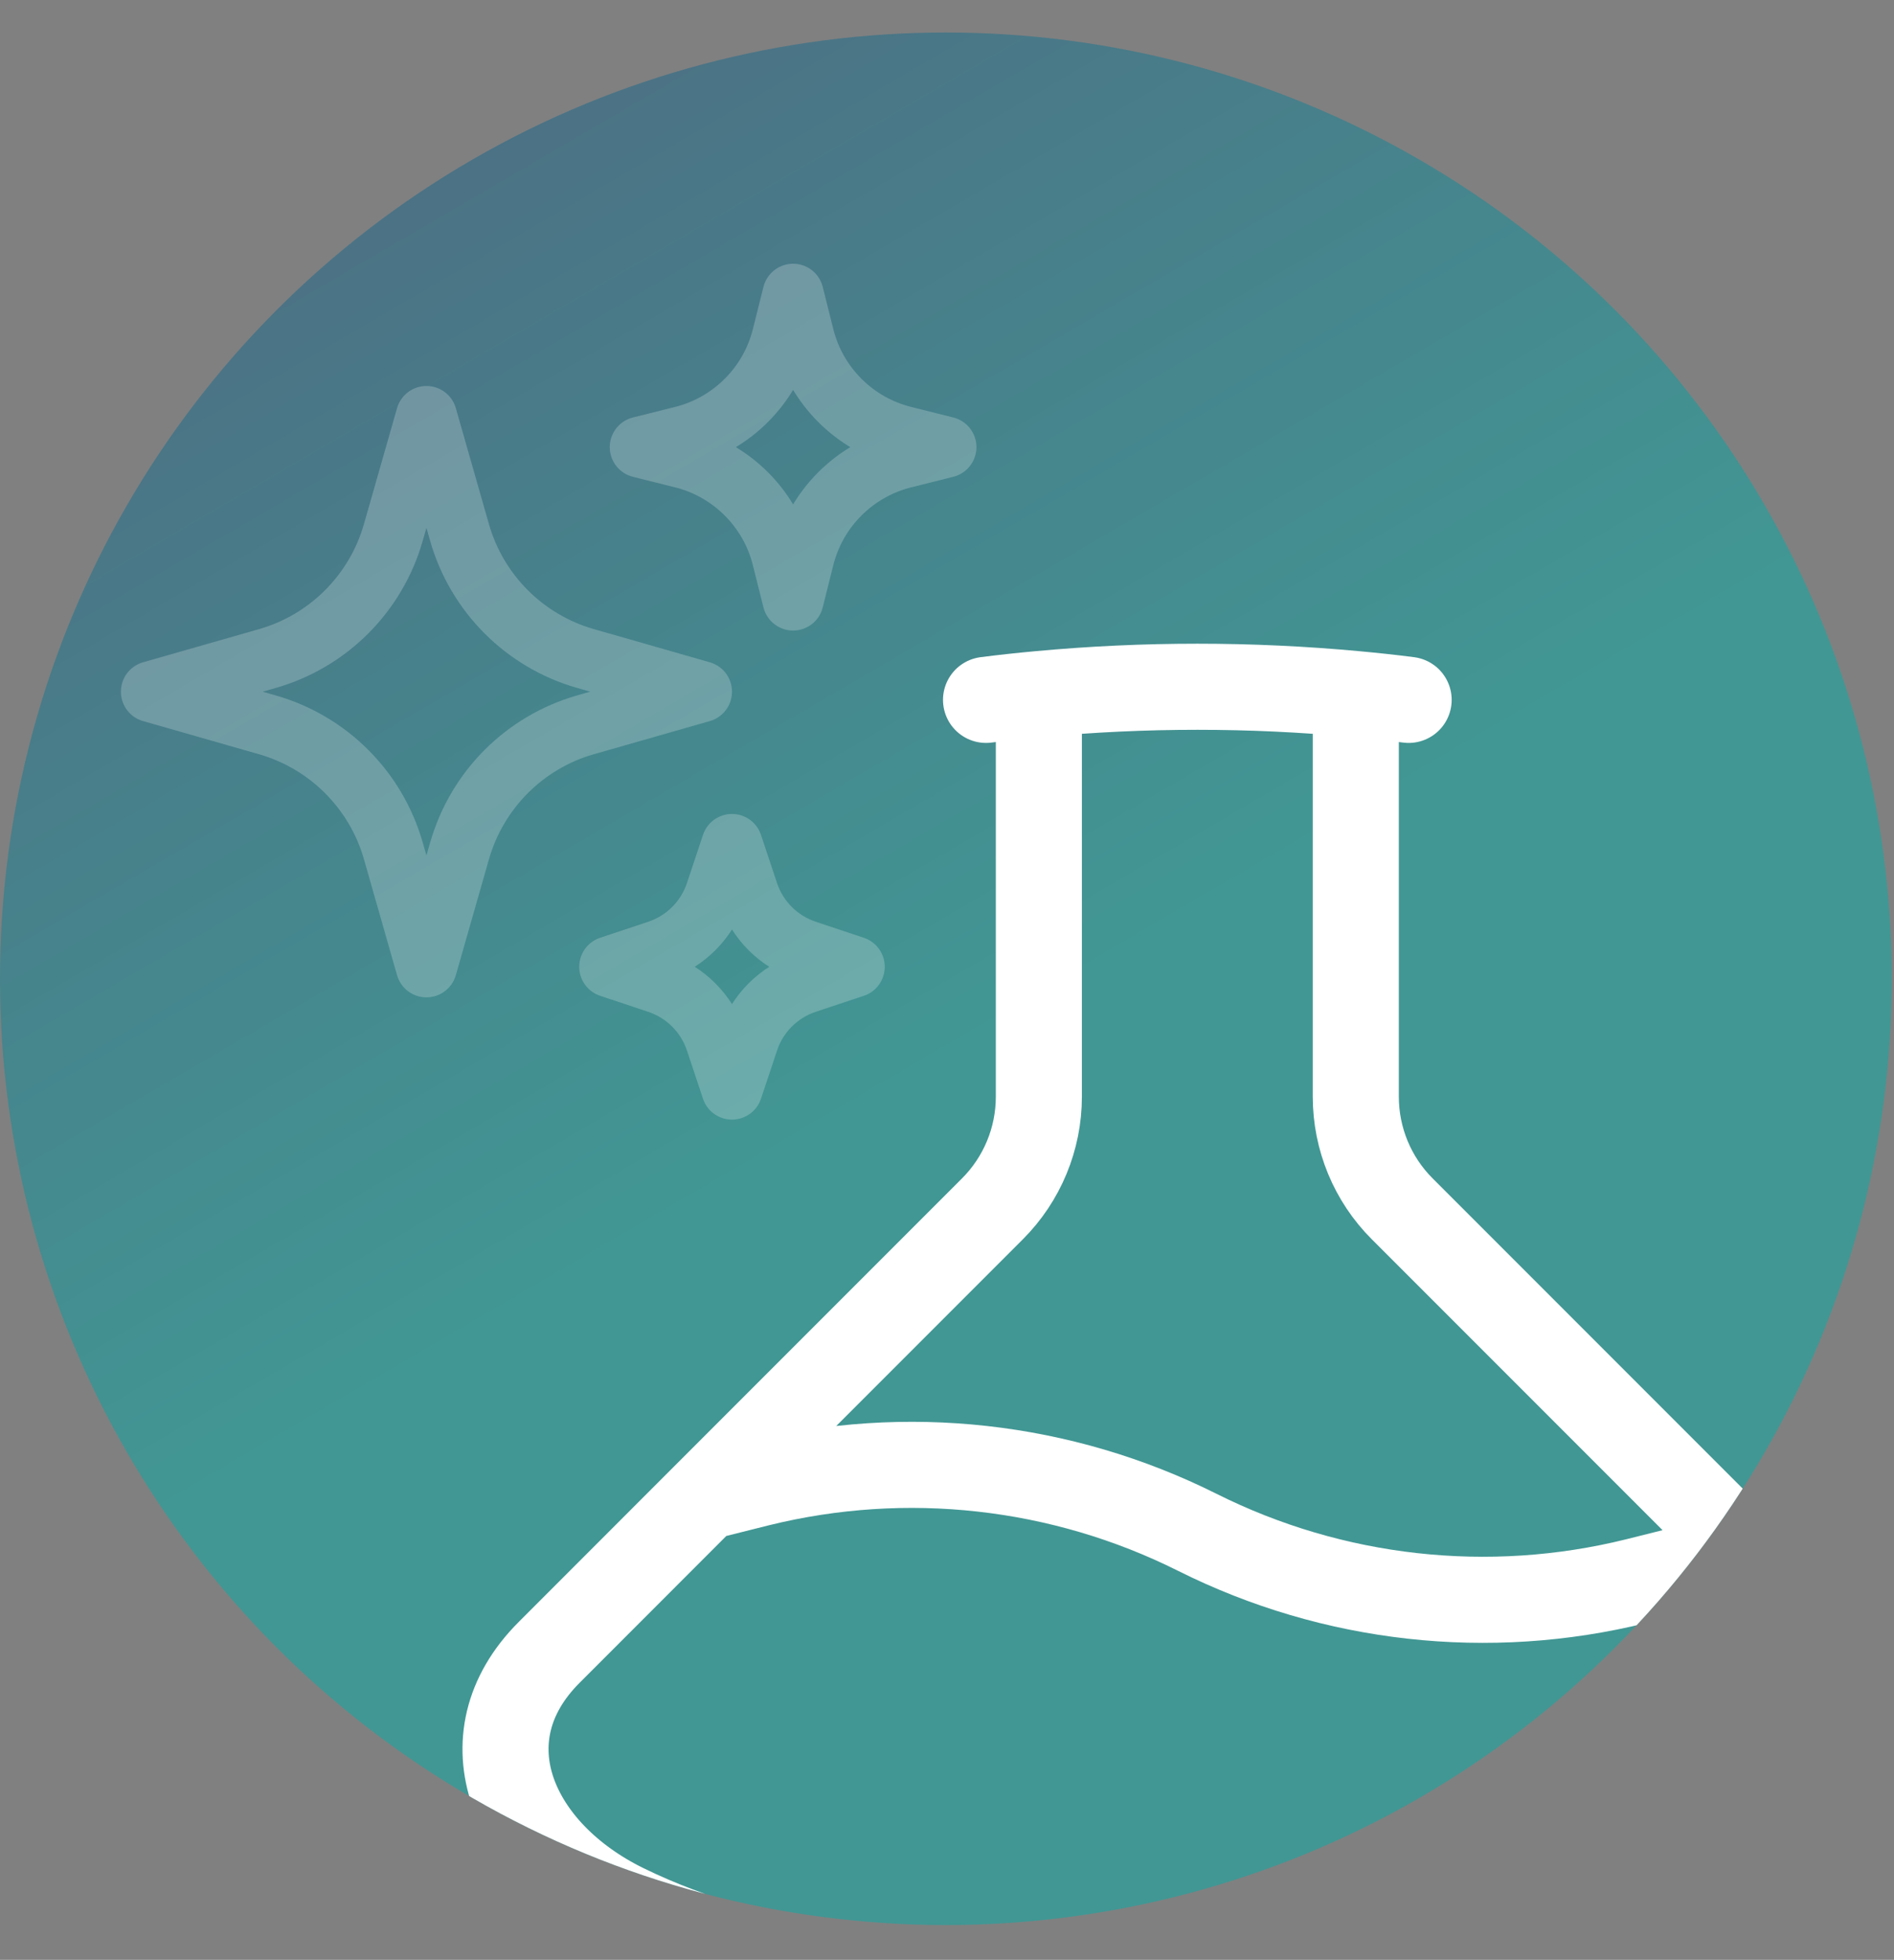 <?xml version="1.0" encoding="UTF-8" standalone="no"?><!DOCTYPE svg PUBLIC "-//W3C//DTD SVG 1.1//EN" "http://www.w3.org/Graphics/SVG/1.1/DTD/svg11.dtd"><svg width="100%" height="100%" viewBox="0 0 612 633" version="1.1" xmlns="http://www.w3.org/2000/svg" xmlns:xlink="http://www.w3.org/1999/xlink" xml:space="preserve" xmlns:serif="http://www.serif.com/" style="fill-rule:evenodd;clip-rule:evenodd;stroke-linecap:round;stroke-linejoin:round;"><rect x="0" y="0" width="612" height="633" fill="#808080" stroke="none"/><g><clipPath id="_clip1"><circle cx="305.633" cy="316.129" r="305.633"/></clipPath><g clip-path="url(#_clip1)"><circle cx="305.633" cy="316.129" r="305.633" style="fill:url(#_Linear2);"/><path d="M148.497,274.797l-10.703,37.464l-10.702,-37.464c-5.617,-19.653 -21.023,-35.059 -40.676,-40.676l-37.477,-10.716l37.464,-10.702c19.652,-5.617 35.059,-21.024 40.676,-40.676l10.715,-37.478l10.703,37.465c5.617,19.652 21.023,35.058 40.676,40.676l37.477,10.715l-37.464,10.702c-19.652,5.618 -35.059,21.024 -40.676,40.677l-0.013,0.013Zm111.181,-94.635l-3.409,13.625l-3.409,-13.625c-3.971,-15.895 -16.425,-28.353 -32.318,-32.33l-13.637,-3.41l13.637,-3.409c15.893,-3.978 28.347,-16.436 32.318,-32.331l3.409,-13.624l3.409,13.624c3.974,15.899 16.433,28.358 32.331,32.331l13.624,3.409l-13.624,3.41c-15.898,3.973 -28.357,16.432 -32.331,32.33Zm-17.968,156.018l-5.187,15.573l-5.186,-15.573c-2.946,-8.838 -9.895,-15.786 -18.732,-18.732l-15.573,-5.187l15.573,-5.186c8.837,-2.946 15.786,-9.895 18.732,-18.733l5.186,-15.572l5.187,15.572c2.946,8.838 9.895,15.787 18.732,18.733l15.573,5.186l-15.573,5.187c-8.837,2.946 -15.786,9.894 -18.732,18.732Z" style="fill:none;fill-rule:nonzero;stroke:#fff;stroke-opacity:0.22;stroke-width:19.75px;"/><path d="M335.68,224.185l0,130.044c0,13.575 -5.398,26.609 -14.998,36.209l-93.106,93.106m108.104,-259.359c-5.712,0.524 -11.402,1.138 -17.069,1.866m17.069,-1.866c34.065,-3.167 68.35,-3.167 102.414,0m0,0l0,130.044c0,13.587 5.394,26.627 14.998,36.209l111.313,111.313m-126.311,-277.566c5.713,0.524 11.403,1.138 17.07,1.866m109.241,275.7l-35.731,8.944c-47.622,11.768 -97.915,6.174 -141.787,-15.772c-43.872,-21.945 -94.164,-27.54 -141.787,-15.772l-17.524,4.393m336.829,18.207l31.908,31.908c28.039,28.038 14.793,75.513 -24.283,82.181c-61.163,10.427 -143.682,27.412 -205.727,27.39c-63.11,0 -120.052,-5.572 -164.558,-27.39c-35.615,-17.459 -52.345,-54.143 -24.284,-82.159l50.115,-50.137" style="fill:none;fill-rule:nonzero;stroke:#fff;stroke-width:27.81px;"/></g></g><defs><linearGradient id="_Linear2" x1="0" y1="0" x2="1" y2="0" gradientUnits="userSpaceOnUse" gradientTransform="matrix(-575.829,-994.938,994.938,-575.829,289.718,351.753)"><stop offset="0" style="stop-color:#419794;stop-opacity:1"/><stop offset="1" style="stop-color:#65165f;stop-opacity:1"/></linearGradient></defs></svg>